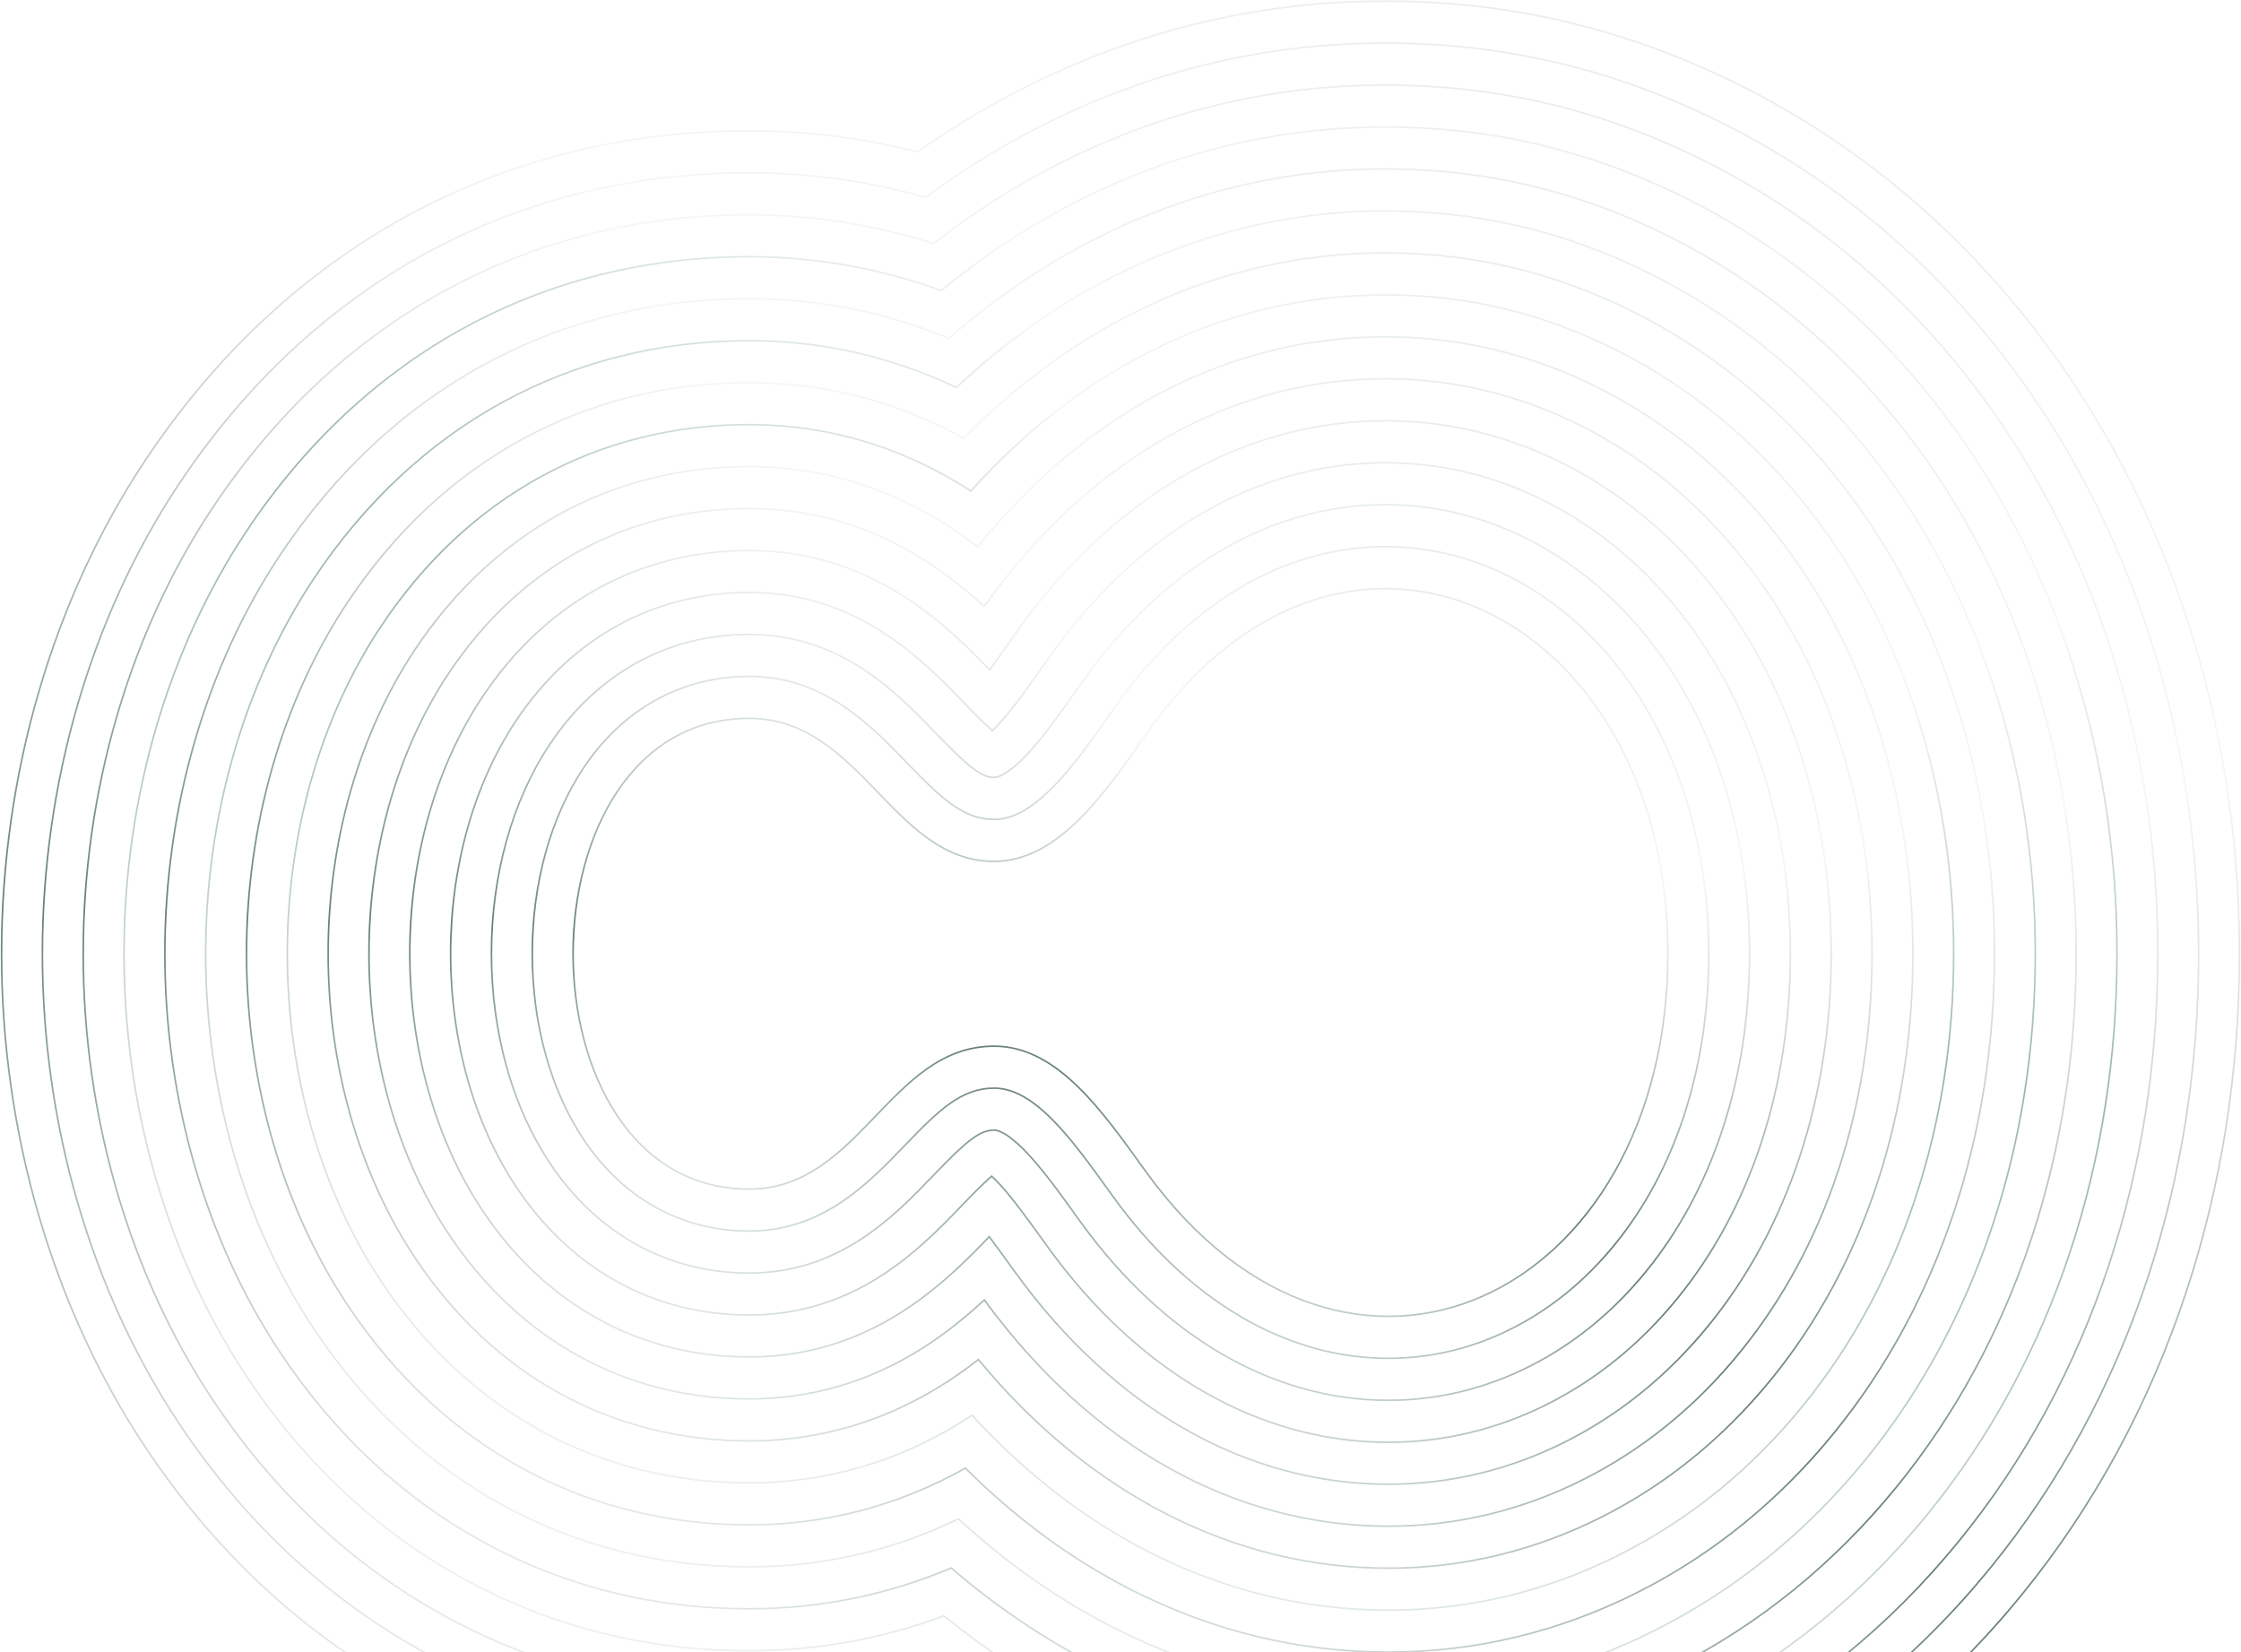 <svg width="1401" height="1033" viewBox="0 0 1401 1033" fill="none" xmlns="http://www.w3.org/2000/svg">
<g opacity="0.6">
<path d="M867.94 1190.3C788.213 1190.3 711.196 1171.65 639.024 1134.86C617.469 1123.87 596.275 1111.15 575.873 1096.99C540.966 1106.11 504.843 1110.74 468.334 1110.74C391.695 1110.74 319.666 1092.58 254.246 1056.75C189.186 1021.12 134.184 969.933 90.768 904.598C32.866 817.466 0.984 707.946 0.984 596.204C0.984 484.461 32.893 374.904 90.831 287.79C179.156 154.964 313.229 81.808 468.351 81.808C504.014 81.808 539.372 86.232 573.63 94.979C593.942 80.67 615.074 67.842 636.593 56.754C708.756 19.565 785.998 0.712 866.184 0.712C946.37 0.712 1020.39 19.01 1091.35 55.097C1156.96 88.472 1214.64 135.259 1262.77 194.143C1351.32 302.46 1400.08 445.246 1400.03 596.204C1400.02 669.812 1388.8 741.034 1366.69 807.887C1343.47 878.099 1308.96 941.667 1264.07 996.839C1215.96 1055.97 1158.21 1102.88 1092.42 1136.27C1021.79 1172.12 946.298 1190.31 868.021 1190.32H867.94V1190.3Z" stroke="url(#paint0_linear_258_591)" stroke-miterlimit="10"/>
<path d="M867.94 1164.06C792.184 1164.06 718.975 1146.32 650.359 1111.34C626.41 1099.15 603.019 1084.76 580.662 1068.48C544.387 1079.1 506.661 1084.49 468.334 1084.49C395.927 1084.49 327.932 1067.37 266.249 1033.58C204.862 999.966 152.911 951.588 111.845 889.789C56.816 806.97 26.509 702.707 26.509 596.194C26.509 489.681 56.834 385.39 111.899 302.581C195.327 177.122 321.918 108.03 468.351 108.03C505.87 108.03 542.883 113.203 578.583 123.439C600.822 107.03 624.131 92.508 648.028 80.198C716.607 44.851 790.005 26.932 866.184 26.932C942.364 26.932 1012.63 44.314 1080.03 78.597C1142.46 110.362 1197.38 154.909 1243.23 211.007C1327.93 314.603 1374.56 451.391 1374.51 596.176C1374.5 666.906 1363.74 735.296 1342.54 799.418C1320.33 866.557 1287.35 927.302 1244.51 979.975C1198.69 1036.29 1143.72 1080.94 1081.13 1112.72C1014.06 1146.77 942.354 1164.04 868.03 1164.06H867.958H867.94Z" stroke="url(#paint1_linear_258_591)" stroke-miterlimit="10"/>
<path d="M867.939 1137.83C796.154 1137.83 726.763 1121.01 661.694 1087.85C635.296 1074.39 609.689 1058.19 585.407 1039.61C547.817 1051.99 508.507 1058.27 468.334 1058.27C400.149 1058.27 336.197 1042.18 278.25 1010.44C220.536 978.836 171.638 933.272 132.922 875.008C80.756 796.512 52.026 697.496 52.026 596.212C52.026 494.929 80.774 395.895 132.968 317.408C211.497 199.317 330.597 134.287 468.351 134.287C507.742 134.287 546.413 140.35 583.498 152.317C607.628 133.574 633.126 117.238 659.461 103.67C724.458 70.174 794.011 53.19 866.175 53.19C938.338 53.19 1004.85 69.656 1068.71 102.133C1127.96 132.279 1180.11 174.595 1223.69 227.907C1304.53 326.784 1349.03 457.574 1348.99 596.194C1348.97 664.056 1338.67 729.594 1318.36 790.995C1297.17 855.062 1265.74 912.983 1224.91 963.167C1181.39 1016.66 1129.21 1059.08 1069.82 1089.21C1006.28 1121.47 938.384 1137.83 868.012 1137.85H867.949L867.939 1137.83Z" stroke="url(#paint2_linear_258_591)" stroke-miterlimit="10"/>
<path d="M867.94 1111.59C800.116 1111.59 734.543 1095.7 673.03 1064.34C644.092 1049.6 616.254 1031.44 590.08 1010.25C551.256 1024.71 510.38 1032.03 468.324 1032.03C404.371 1032.03 344.453 1016.98 290.233 987.287C236.194 957.697 190.347 914.936 153.982 860.208C104.688 786.025 77.533 692.266 77.533 596.213C77.533 500.159 104.697 406.382 154.018 332.217C227.641 221.502 339.267 160.527 468.334 160.527C509.642 160.527 549.951 167.625 588.351 181.658C614.327 160.305 642.03 141.997 670.888 127.123C732.301 95.47 798 79.421 866.166 79.421C934.332 79.421 997.078 94.97 1057.38 125.643C1113.46 154.177 1162.84 194.264 1204.14 244.78C1281.13 338.937 1323.5 463.729 1323.47 596.176C1323.44 661.158 1313.61 723.865 1294.2 782.545C1274.02 843.53 1244.13 898.637 1205.33 946.331C1164.1 997.015 1114.71 1037.16 1058.52 1065.68C998.519 1096.13 934.422 1111.58 868.003 1111.6H867.94V1111.59Z" stroke="url(#paint3_linear_258_591)" stroke-miterlimit="10"/>
<path d="M867.94 1085.34C804.086 1085.34 742.322 1070.38 684.366 1040.84C652.798 1024.75 622.69 1004.42 594.69 980.289C554.732 997.218 512.307 1005.79 468.334 1005.79C408.612 1005.79 352.728 991.766 302.244 964.129C251.878 936.548 209.084 896.601 175.069 845.409C128.637 775.539 103.066 687.037 103.066 596.203C103.066 505.37 128.646 416.859 175.104 347.008C243.829 243.661 347.973 186.748 468.342 186.748C511.614 186.748 553.526 195.087 593.168 211.571C620.936 187.266 650.863 166.775 682.331 150.558C740.16 120.756 802.015 105.642 866.175 105.642C930.335 105.642 989.317 120.274 1046.06 149.142C1098.97 176.058 1145.58 213.913 1184.61 261.644C1257.73 351.08 1297.98 469.875 1297.95 596.158C1297.93 658.262 1288.54 718.126 1270.04 774.086C1250.88 831.997 1222.54 884.282 1185.77 929.486C1146.82 977.346 1100.23 1015.25 1047.24 1042.15C990.785 1070.8 930.487 1085.34 868.02 1085.34H867.966H867.94Z" stroke="url(#paint4_linear_258_591)" stroke-miterlimit="10"/>
<path d="M867.94 1059.12C808.057 1059.12 750.101 1045.06 695.701 1017.34C661.371 999.847 628.976 977.097 599.183 949.571C558.208 969.479 514.27 979.558 468.324 979.558C412.827 979.558 360.984 966.573 314.237 940.972C267.545 915.399 227.803 878.265 196.137 830.609C152.578 765.062 128.583 681.817 128.583 596.204C128.583 510.59 152.586 427.345 196.164 361.816C259.99 265.836 356.644 212.988 468.334 212.988C513.549 212.988 557.127 222.835 597.887 242.272C627.382 214.561 659.561 191.643 693.756 174.022C748.003 146.061 806.013 131.881 866.157 131.881C926.301 131.881 981.529 145.598 1034.72 172.66C1084.46 197.965 1128.3 233.58 1165.05 278.525C1234.3 363.241 1272.44 476.039 1272.4 596.148C1272.38 655.374 1263.44 712.407 1245.84 765.635C1227.71 820.474 1200.9 869.935 1166.16 912.651C1129.51 957.697 1085.69 993.35 1035.9 1018.62C982.988 1045.47 926.49 1059.1 867.976 1059.11H867.922L867.94 1059.12Z" stroke="url(#paint5_linear_258_591)" stroke-miterlimit="10"/>
<path d="M867.94 1032.88C812.019 1032.88 757.889 1019.74 707.036 993.83C669.798 974.857 635.062 949.339 603.55 917.852C561.692 941.398 516.269 953.319 468.334 953.319C365.323 953.319 276.143 904.487 217.214 815.809C176.518 754.575 154.109 676.588 154.109 596.203C154.109 515.819 176.527 437.841 217.233 376.625C276.152 288.022 365.333 239.227 468.334 239.227C510.56 239.227 551.22 248.583 589.17 267.048C593.709 269.252 598.139 271.547 602.515 273.953C633.648 242.262 668.115 216.578 705.2 197.474C755.863 171.365 810.028 158.121 866.166 158.121C922.304 158.121 973.768 170.921 1023.41 196.179C1069.97 219.863 1111.05 253.248 1145.52 295.407C1210.91 375.394 1246.92 482.202 1246.89 596.148C1246.87 652.505 1238.4 706.687 1221.7 757.203C1204.59 808.97 1179.31 855.608 1146.6 895.833C1112.25 938.056 1071.21 971.459 1024.62 995.099C975.244 1020.16 922.547 1032.87 867.985 1032.88H867.94Z" stroke="url(#paint6_linear_258_591)" stroke-miterlimit="10"/>
<path d="M867.939 1006.64C815.989 1006.64 765.667 994.423 718.372 970.321C678.018 949.756 640.888 921.046 607.718 884.81C605.53 886.245 603.333 887.651 601.109 889.03C560.359 914.279 515.684 927.079 468.324 927.079C374.003 927.079 292.304 882.301 238.274 801.01C200.449 744.089 179.616 671.358 179.616 596.204C179.616 521.049 200.449 448.328 238.292 391.434C292.314 310.198 374.003 265.466 468.324 265.466C506.751 265.466 543.73 273.981 578.249 290.771C588.108 295.565 597.625 300.933 606.971 306.977C639.663 270.519 676.47 241.633 716.625 220.938C763.714 196.67 814.017 184.369 866.157 184.369C918.296 184.369 965.988 196.262 1012.09 219.707C1055.47 241.781 1093.78 272.935 1125.98 312.3C1187.51 387.565 1221.39 488.376 1221.36 596.158C1221.35 649.636 1213.33 700.985 1197.52 748.772C1181.42 797.465 1157.69 841.28 1127 879.016C1094.94 918.425 1056.68 949.571 1013.3 971.59C967.475 994.848 918.576 1006.65 867.966 1006.66H867.922L867.939 1006.64Z" stroke="url(#paint7_linear_258_591)" stroke-miterlimit="10"/>
<path d="M867.94 980.41C771.412 980.41 681.286 934.308 611.661 849.972C603.811 856.108 595.95 861.606 587.946 866.567C551.229 889.317 510.983 900.849 468.334 900.849C382.701 900.849 308.484 860.134 259.361 786.21C224.408 733.612 205.15 666.129 205.15 596.203C205.15 526.278 224.408 458.815 259.369 406.233C308.484 332.374 382.701 291.696 468.334 291.696C502.952 291.696 536.265 299.36 567.346 314.474C582.481 321.832 596.995 330.856 611.257 341.797C679.719 256.96 769.36 210.59 866.175 210.59C912.949 210.59 958.237 221.567 1000.79 243.206C1041 263.662 1076.55 292.585 1106.46 329.172C1164.14 399.718 1195.87 494.531 1195.86 596.138C1195.85 646.739 1188.29 695.247 1173.38 740.313C1158.3 785.933 1136.11 826.925 1107.44 862.17C1077.67 898.767 1042.21 927.662 1002.03 948.053C959.74 969.516 914.641 980.4 867.985 980.41H867.949H867.94Z" stroke="url(#paint8_linear_258_591)" stroke-miterlimit="10"/>
<path d="M867.939 954.171C771.647 954.171 682.042 903.959 615.371 812.708C604.242 823.011 590.629 834.265 574.765 844.085C542.082 864.337 506.265 874.6 468.324 874.6C391.38 874.6 324.645 837.949 280.429 771.402C248.34 723.115 230.665 660.891 230.665 596.194C230.665 531.498 248.34 469.292 280.438 421.033C324.655 354.541 391.38 317.926 468.334 317.926C537.337 317.926 585.254 351.57 615.327 379.087C680.638 287.318 769.62 236.82 866.166 236.82C908.978 236.82 950.466 246.881 989.462 266.716C1026.49 285.56 1059.28 312.243 1086.91 346.045C1140.73 411.87 1170.35 500.687 1170.33 596.129C1170.32 643.86 1163.2 689.527 1149.2 731.871C1135.13 774.418 1114.5 812.589 1087.85 845.344C1060.38 879.127 1027.69 905.764 990.722 924.525C951.979 944.193 910.679 954.161 867.966 954.171H867.93H867.939Z" stroke="url(#paint9_linear_258_591)" stroke-miterlimit="10"/>
<path d="M867.94 927.931C779.164 927.931 696.187 880.681 634.288 794.892L631.334 790.792C627.031 784.812 622.655 778.741 618.451 773.169C590.638 802.083 544.693 848.361 468.334 848.361C400.078 848.361 340.833 815.772 301.506 756.602C272.289 712.629 256.191 655.661 256.191 596.194C256.191 536.727 272.281 479.778 301.506 435.842C340.825 376.718 400.068 344.166 468.334 344.166C544.216 344.166 590.495 389.638 618.72 418.766C623.132 412.814 627.679 406.326 632.154 399.94L634.387 396.755C694.918 310.541 777.229 263.059 866.166 263.059C905.026 263.059 942.697 272.204 978.144 290.234C1012 307.459 1042.02 331.912 1067.37 362.927C1117.33 424.032 1144.82 506.85 1144.81 596.12C1144.8 640.973 1138.14 683.798 1125.04 723.42C1111.99 762.896 1092.89 798.242 1068.28 828.508C1043.09 859.468 1013.2 883.856 979.422 900.998C944.218 918.86 906.718 927.931 867.967 927.931H867.93H867.94Z" stroke="url(#paint10_linear_258_591)" stroke-miterlimit="10"/>
<path d="M867.94 901.701C787.448 901.701 711.745 858.219 654.779 779.269L651.836 775.177C641.815 761.257 631.461 746.874 622.448 737.73C621.538 736.804 620.71 736.008 619.98 735.332C614.183 740.284 605.359 749.466 601.928 753.038C575.494 780.555 535.545 822.14 468.324 822.14C408.757 822.14 356.995 793.615 322.574 741.812C296.221 702.16 281.708 650.44 281.708 596.204C281.708 541.966 296.221 490.283 322.574 450.66C356.986 398.912 408.757 370.405 468.334 370.405C536.013 370.405 576.475 412.277 603.252 439.989C606.493 443.348 614.615 451.752 620.35 456.797C621.205 455.991 622.159 455.047 623.222 453.946C632.64 444.126 642.921 429.455 652.871 415.276L655.095 412.111C710.692 332.92 785.656 289.308 866.175 289.308C901.073 289.308 934.935 297.536 966.826 313.761C997.501 329.366 1024.76 351.598 1047.83 379.818C1093.93 436.203 1119.3 513.024 1119.29 596.129C1119.28 638.103 1113.08 678.097 1100.88 714.989C1088.85 751.391 1071.29 783.924 1048.71 811.682C1025.81 839.827 998.699 861.967 968.131 877.479C936.475 893.547 902.775 901.701 867.966 901.701H867.94Z" stroke="url(#paint11_linear_258_591)" stroke-miterlimit="10"/>
<path d="M867.94 875.462C795.731 875.462 727.313 835.745 675.281 763.636L672.346 759.555C661.748 744.838 650.8 729.631 640.384 719.061C629.246 707.76 623.502 706.538 621.548 706.538C612.292 706.538 604 713.545 583.769 734.602C558.919 760.47 524.876 795.901 468.325 795.901C417.445 795.901 373.165 771.439 343.652 727.012C320.171 691.675 307.232 645.221 307.232 596.204C307.232 547.186 320.162 500.77 343.643 465.459C373.157 421.079 417.437 396.636 468.334 396.636C525.39 396.636 559.927 432.38 585.146 458.471C604.819 478.834 613.273 486.063 621.511 486.063C623.087 486.063 629.192 485.072 641.392 472.364C652.196 461.1 663.064 445.597 673.579 430.603L675.795 427.438C726.457 355.263 794.065 315.53 866.166 315.53C897.103 315.53 927.157 322.841 955.5 337.261C983.005 351.256 1007.5 371.247 1028.29 396.682C1070.52 448.346 1093.76 519.17 1093.75 596.101C1093.74 635.197 1088.01 672.348 1076.7 706.529C1065.69 739.849 1049.67 769.569 1029.12 794.836C1008.5 820.168 984.186 840.05 956.815 853.943C928.696 868.215 898.804 875.452 867.949 875.452H867.922L867.94 875.462Z" stroke="url(#paint12_linear_258_591)" stroke-miterlimit="10"/>
<path d="M867.94 849.222C804.015 849.222 742.88 813.283 695.782 748.003L692.856 743.94C670.329 712.656 647.037 680.299 621.548 680.299C601.101 680.299 586.974 693.923 565.617 716.155C542.721 739.989 514.216 769.652 468.334 769.652C426.143 769.652 389.354 749.253 364.729 712.203C344.111 681.179 332.757 639.983 332.757 596.194C332.757 552.407 344.111 511.247 364.711 480.259C389.327 443.246 426.125 422.866 468.334 422.866C514.774 422.866 543.747 452.863 567.04 476.956C588.208 498.863 602.163 512.293 621.511 512.293C647.757 512.293 672.472 477.039 694.278 445.94L696.493 442.784C742.222 377.643 802.484 341.769 866.166 341.769C893.141 341.769 919.386 348.164 944.182 360.78C968.51 373.154 990.235 390.916 1008.76 413.564C1047.13 460.508 1068.26 525.333 1068.24 596.101C1068.23 632.327 1062.96 666.638 1052.56 698.088C1042.56 728.336 1028.09 755.232 1009.55 778.01C991.235 800.519 969.698 818.152 945.532 830.414C920.962 842.891 894.86 849.213 867.958 849.213H867.94V849.222Z" stroke="url(#paint13_linear_258_591)" stroke-miterlimit="10"/>
<path d="M1042.71 596.093C1042.66 810.784 842.613 907.467 716.274 732.371C689.651 695.469 661.334 654.059 621.538 654.059C556.254 654.059 537.706 743.422 468.315 743.422C321.674 743.422 321.494 449.105 468.315 449.105C538.246 449.105 558.054 538.532 621.494 538.532C661.956 538.532 691.398 494.846 717.175 458.139C840.532 282.422 1042.76 382.475 1042.7 596.093H1042.71Z" stroke="url(#paint14_linear_258_591)" stroke-miterlimit="10"/>
</g>
<defs>
<linearGradient id="paint0_linear_258_591" x1="139.736" y1="1263.39" x2="745.876" y2="-397.958" gradientUnits="userSpaceOnUse">
<stop offset="0.089" stop-color="#5B8281" stop-opacity="0.1"/>
<stop offset="0.344" stop-color="#032B1E"/>
<stop offset="0.661" stop-color="#5B8281" stop-opacity="0.1"/>
<stop offset="1" stop-color="#5B8281" stop-opacity="0.37"/>
</linearGradient>
<linearGradient id="paint1_linear_258_591" x1="160.199" y1="1233.91" x2="736.078" y2="-357.098" gradientUnits="userSpaceOnUse">
<stop offset="0.089" stop-color="#5B8281" stop-opacity="0.1"/>
<stop offset="0.344" stop-color="#032B1E"/>
<stop offset="0.661" stop-color="#5B8281" stop-opacity="0.1"/>
<stop offset="1" stop-color="#5B8281" stop-opacity="0.37"/>
</linearGradient>
<linearGradient id="paint2_linear_258_591" x1="180.653" y1="1204.47" x2="726.316" y2="-316.139" gradientUnits="userSpaceOnUse">
<stop offset="0.089" stop-color="#5B8281" stop-opacity="0.1"/>
<stop offset="0.344" stop-color="#032B1E"/>
<stop offset="0.661" stop-color="#5B8281" stop-opacity="0.1"/>
<stop offset="1" stop-color="#5B8281" stop-opacity="0.37"/>
</linearGradient>
<linearGradient id="paint3_linear_258_591" x1="201.099" y1="1175.01" x2="716.578" y2="-275.136" gradientUnits="userSpaceOnUse">
<stop offset="0.089" stop-color="#5B8281" stop-opacity="0.1"/>
<stop offset="0.542" stop-color="#5B8281"/>
<stop offset="0.719" stop-color="#5B8281" stop-opacity="0.1"/>
<stop offset="1" stop-color="#5B8281" stop-opacity="0.37"/>
</linearGradient>
<linearGradient id="paint4_linear_258_591" x1="221.57" y1="1145.53" x2="706.929" y2="-234.058" gradientUnits="userSpaceOnUse">
<stop offset="0.089" stop-color="#5B8281" stop-opacity="0.1"/>
<stop offset="0.344" stop-color="#032B1E"/>
<stop offset="0.661" stop-color="#5B8281" stop-opacity="0.1"/>
<stop offset="1" stop-color="#5B8281" stop-opacity="0.37"/>
</linearGradient>
<linearGradient id="paint5_linear_258_591" x1="242.021" y1="1116.08" x2="697.323" y2="-192.865" gradientUnits="userSpaceOnUse">
<stop offset="0.089" stop-color="#5B8281" stop-opacity="0.1"/>
<stop offset="0.542" stop-color="#5B8281"/>
<stop offset="0.719" stop-color="#5B8281" stop-opacity="0.1"/>
<stop offset="1" stop-color="#5B8281" stop-opacity="0.37"/>
</linearGradient>
<linearGradient id="paint6_linear_258_591" x1="262.486" y1="1086.61" x2="687.775" y2="-151.578" gradientUnits="userSpaceOnUse">
<stop offset="0.089" stop-color="#5B8281" stop-opacity="0.1"/>
<stop offset="0.344" stop-color="#032B1E"/>
<stop offset="0.661" stop-color="#5B8281" stop-opacity="0.1"/>
<stop offset="1" stop-color="#5B8281" stop-opacity="0.37"/>
</linearGradient>
<linearGradient id="paint7_linear_258_591" x1="282.93" y1="1057.17" x2="678.298" y2="-110.159" gradientUnits="userSpaceOnUse">
<stop offset="0.089" stop-color="#5B8281" stop-opacity="0.1"/>
<stop offset="0.542" stop-color="#5B8281"/>
<stop offset="0.719" stop-color="#5B8281" stop-opacity="0.1"/>
<stop offset="1" stop-color="#5B8281" stop-opacity="0.37"/>
</linearGradient>
<linearGradient id="paint8_linear_258_591" x1="303.404" y1="1027.7" x2="668.937" y2="-68.634" gradientUnits="userSpaceOnUse">
<stop offset="0.089" stop-color="#5B8281" stop-opacity="0.1"/>
<stop offset="0.344" stop-color="#032B1E"/>
<stop offset="0.661" stop-color="#5B8281" stop-opacity="0.1"/>
<stop offset="1" stop-color="#5B8281" stop-opacity="0.37"/>
</linearGradient>
<linearGradient id="paint9_linear_258_591" x1="323.857" y1="998.237" x2="659.672" y2="-26.937" gradientUnits="userSpaceOnUse">
<stop offset="0.089" stop-color="#5B8281" stop-opacity="0.1"/>
<stop offset="0.344" stop-color="#032B1E"/>
<stop offset="0.661" stop-color="#5B8281" stop-opacity="0.1"/>
<stop offset="1" stop-color="#5B8281" stop-opacity="0.37"/>
</linearGradient>
<linearGradient id="paint10_linear_258_591" x1="344.32" y1="968.774" x2="650.538" y2="14.953" gradientUnits="userSpaceOnUse">
<stop offset="0.089" stop-color="#5B8281" stop-opacity="0.1"/>
<stop offset="0.344" stop-color="#032B1E"/>
<stop offset="0.661" stop-color="#5B8281" stop-opacity="0.1"/>
<stop offset="1" stop-color="#5B8281" stop-opacity="0.37"/>
</linearGradient>
<linearGradient id="paint11_linear_258_591" x1="364.774" y1="939.321" x2="641.557" y2="57.068" gradientUnits="userSpaceOnUse">
<stop offset="0.089" stop-color="#5B8281" stop-opacity="0.1"/>
<stop offset="0.344" stop-color="#032B1E"/>
<stop offset="0.661" stop-color="#5B8281" stop-opacity="0.1"/>
<stop offset="1" stop-color="#5B8281" stop-opacity="0.37"/>
</linearGradient>
<linearGradient id="paint12_linear_258_591" x1="385.236" y1="909.859" x2="632.803" y2="99.413" gradientUnits="userSpaceOnUse">
<stop offset="0.089" stop-color="#5B8281" stop-opacity="0.1"/>
<stop offset="0.344" stop-color="#032B1E"/>
<stop offset="0.661" stop-color="#5B8281" stop-opacity="0.1"/>
<stop offset="1" stop-color="#5B8281" stop-opacity="0.37"/>
</linearGradient>
<linearGradient id="paint13_linear_258_591" x1="405.699" y1="880.395" x2="624.277" y2="142.081" gradientUnits="userSpaceOnUse">
<stop offset="0.089" stop-color="#5B8281" stop-opacity="0.1"/>
<stop offset="0.344" stop-color="#032B1E"/>
<stop offset="0.661" stop-color="#5B8281" stop-opacity="0.1"/>
<stop offset="1" stop-color="#5B8281" stop-opacity="0.37"/>
</linearGradient>
<linearGradient id="paint14_linear_258_591" x1="426.148" y1="850.932" x2="616.056" y2="185.115" gradientUnits="userSpaceOnUse">
<stop offset="0.089" stop-color="#5B8281" stop-opacity="0.1"/>
<stop offset="0.344" stop-color="#032B1E"/>
<stop offset="0.661" stop-color="#5B8281" stop-opacity="0.1"/>
<stop offset="1" stop-color="#5B8281" stop-opacity="0.37"/>
</linearGradient>
</defs>
</svg>
